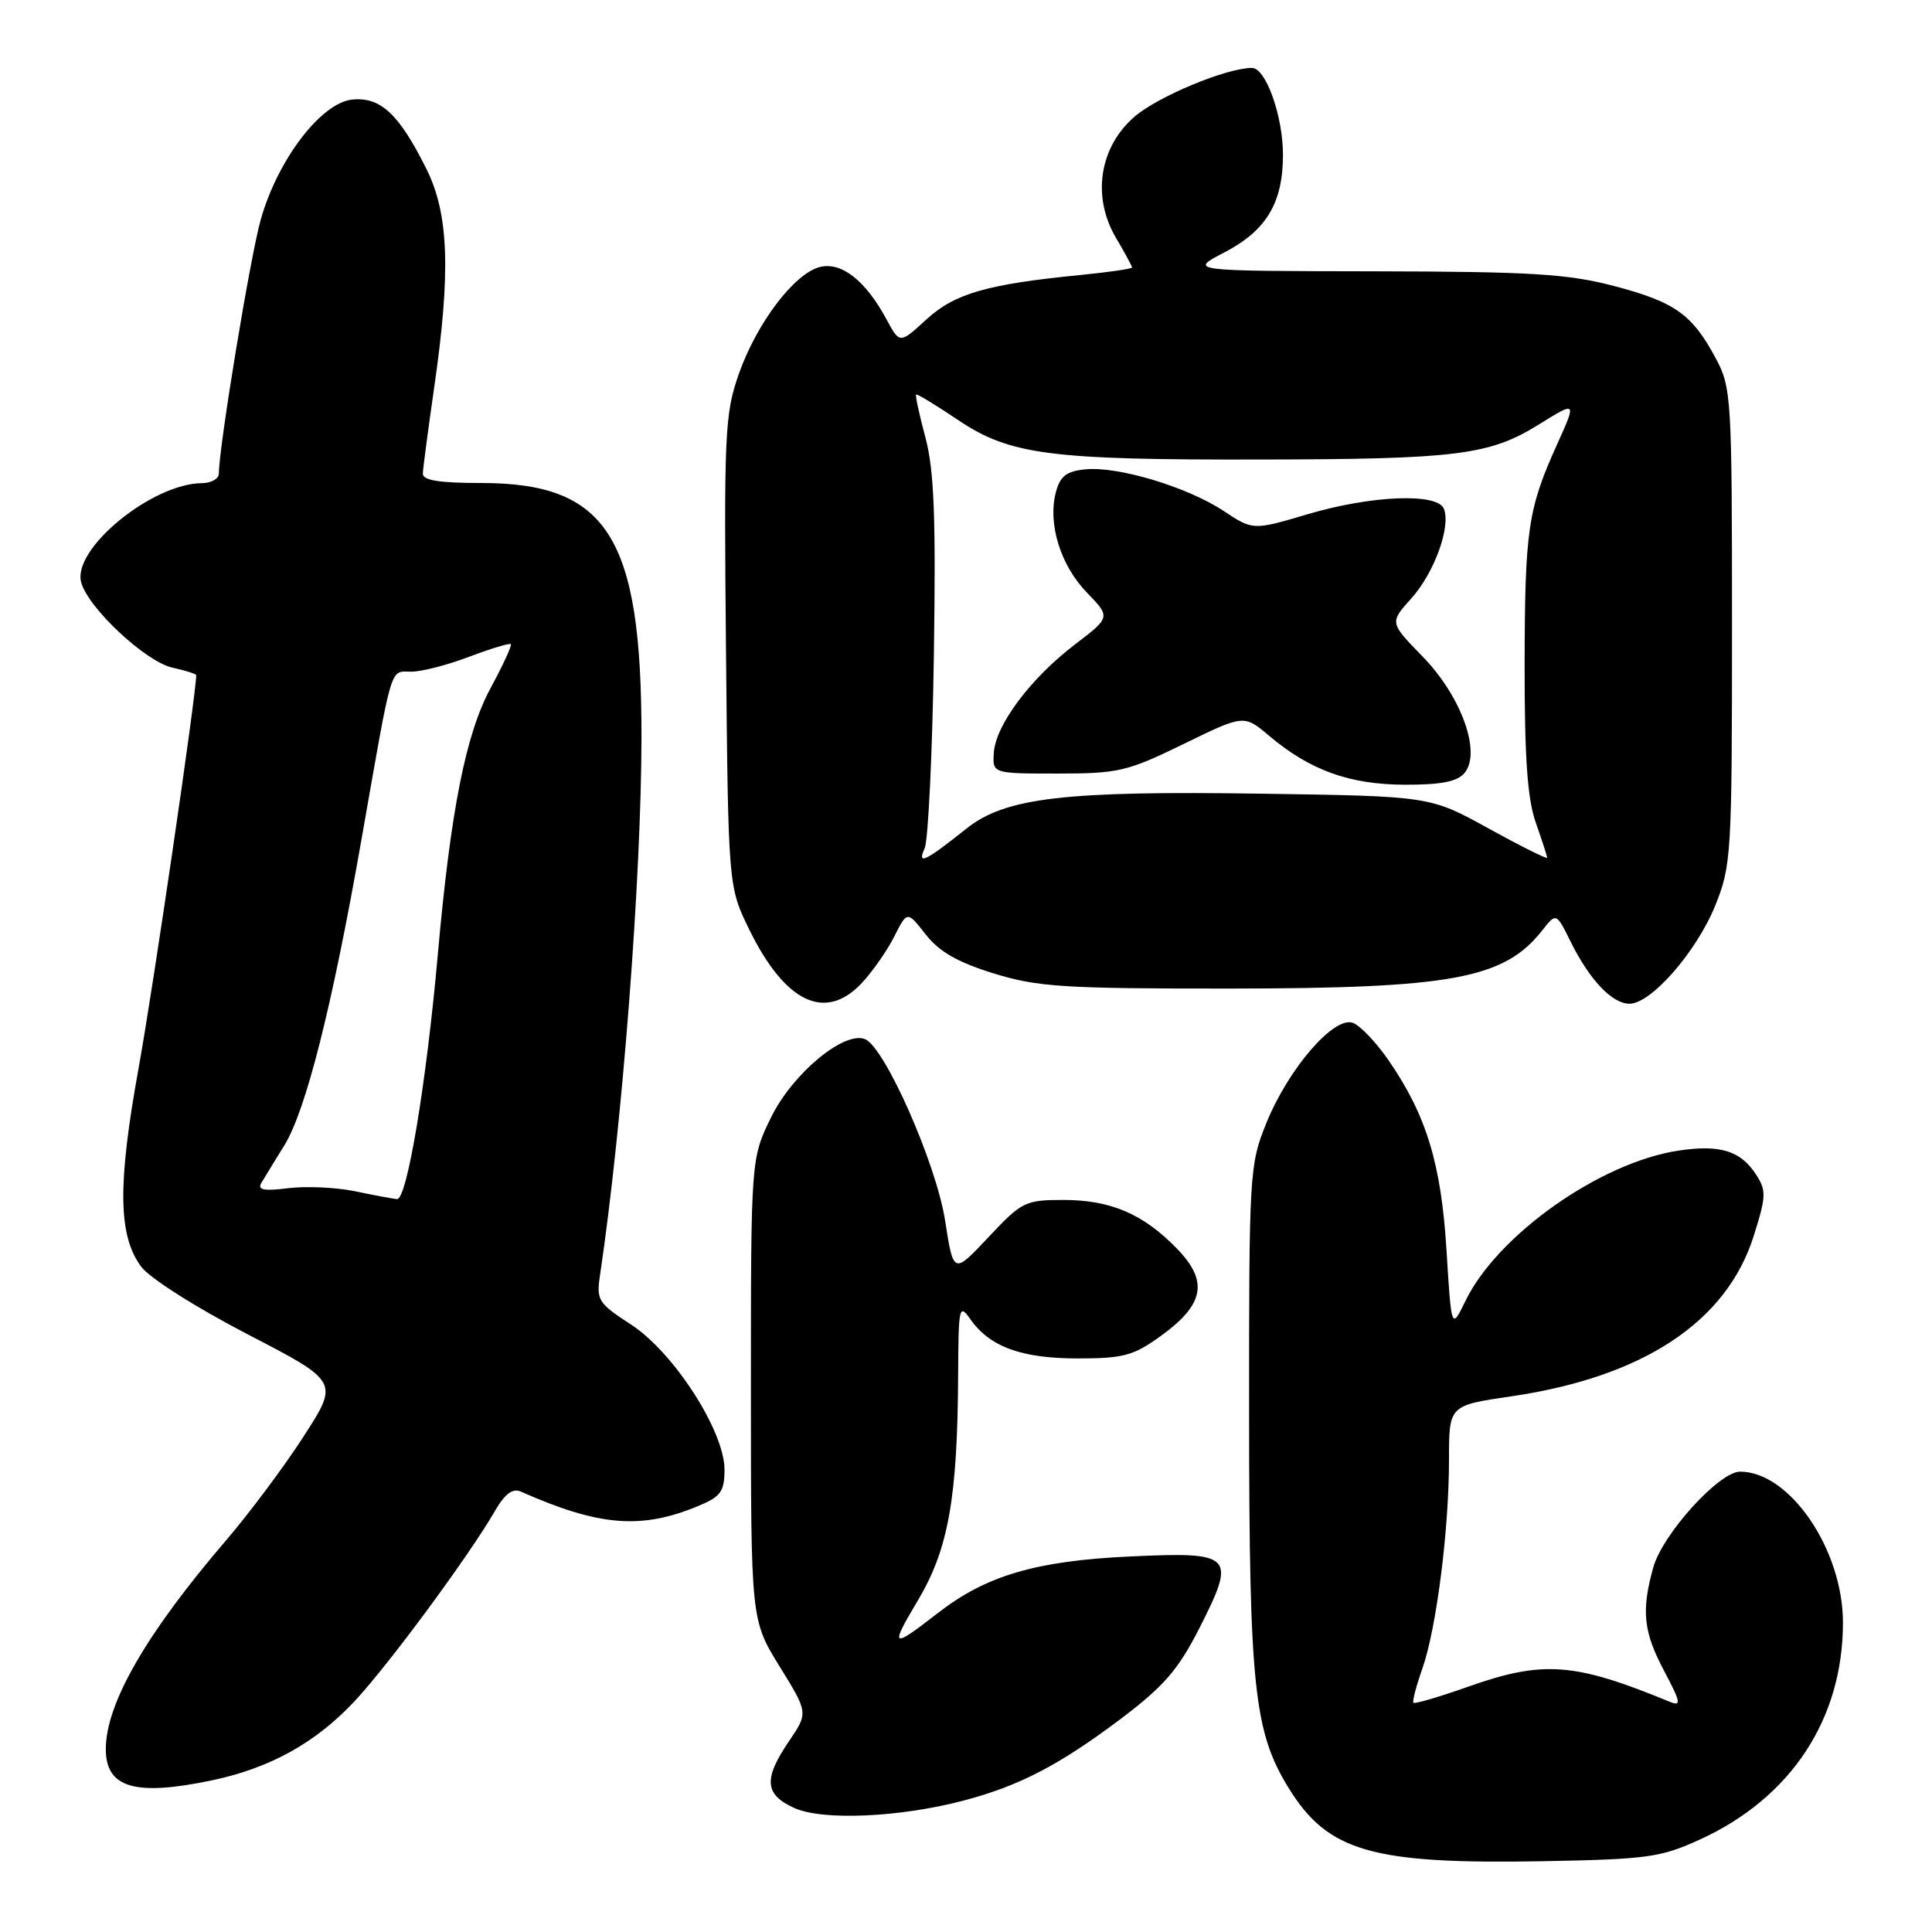 <?xml version="1.0" encoding="UTF-8" standalone="no"?>
<!DOCTYPE svg PUBLIC "-//W3C//DTD SVG 1.1//EN" "http://www.w3.org/Graphics/SVG/1.1/DTD/svg11.dtd" >
<svg xmlns="http://www.w3.org/2000/svg" xmlns:xlink="http://www.w3.org/1999/xlink" version="1.1" viewBox="0 0 256 256">
 <g >
 <path fill="currentColor"
d=" M 225.28 243.73 C 237.32 238.22 244.20 227.78 244.20 215.01 C 244.20 205.34 237.17 195.02 230.58 195.00 C 227.79 195.00 220.30 203.27 219.06 207.71 C 217.46 213.47 217.76 216.26 220.54 221.47 C 222.70 225.55 222.81 226.13 221.29 225.51 C 208.63 220.29 204.50 219.98 194.55 223.49 C 190.74 224.84 187.47 225.80 187.29 225.63 C 187.12 225.45 187.65 223.42 188.47 221.10 C 190.33 215.80 192.00 202.75 192.00 193.39 C 192.00 186.23 192.00 186.23 200.20 185.03 C 217.76 182.46 228.80 175.15 232.39 163.73 C 234.05 158.44 234.07 157.75 232.63 155.55 C 230.61 152.47 227.88 151.64 222.42 152.46 C 212.07 154.01 198.44 163.62 194.19 172.36 C 192.32 176.21 192.32 176.21 191.67 165.68 C 190.97 154.22 189.01 147.78 184.00 140.51 C 182.39 138.16 180.27 135.93 179.28 135.54 C 176.79 134.57 170.72 141.59 167.79 148.83 C 165.56 154.35 165.50 155.40 165.51 187.50 C 165.53 223.56 166.16 229.48 170.77 236.95 C 175.98 245.37 181.80 247.03 204.54 246.62 C 218.30 246.36 220.07 246.12 225.28 243.73 Z  M 127.74 238.57 C 135.09 236.63 140.40 233.86 148.49 227.77 C 154.19 223.47 156.10 221.27 158.88 215.83 C 163.86 206.02 163.47 205.61 149.73 206.24 C 137.27 206.82 130.66 208.77 124.28 213.73 C 118.10 218.53 117.86 218.38 121.63 212.05 C 125.68 205.25 126.88 198.49 126.96 182.03 C 127.00 173.15 127.10 172.70 128.56 174.78 C 131.14 178.46 135.34 180.00 142.80 180.00 C 148.87 180.00 150.19 179.64 153.83 177.01 C 159.59 172.84 160.15 169.78 155.97 165.47 C 151.49 160.85 147.18 159.00 140.90 159.00 C 135.84 159.00 135.39 159.23 130.97 163.94 C 126.34 168.87 126.34 168.87 125.23 161.73 C 124.06 154.18 117.21 138.68 114.60 137.68 C 111.81 136.61 105.03 142.25 102.20 148.00 C 99.50 153.50 99.50 153.50 99.50 184.08 C 99.50 214.65 99.50 214.65 103.30 220.81 C 107.10 226.96 107.10 226.96 104.55 230.71 C 101.14 235.73 101.30 237.78 105.25 239.57 C 109.01 241.27 119.24 240.82 127.74 238.57 Z  M 28.20 235.88 C 35.87 234.25 41.91 230.87 47.05 225.35 C 51.63 220.41 62.14 206.16 65.57 200.23 C 66.87 197.97 67.92 197.17 68.98 197.63 C 79.43 202.26 84.99 202.70 92.60 199.52 C 95.51 198.31 96.00 197.62 96.00 194.73 C 96.00 189.62 89.26 179.17 83.60 175.50 C 79.27 172.69 79.01 172.27 79.50 169.00 C 82.46 149.13 84.99 116.24 85.00 97.58 C 85.01 71.14 80.49 64.00 63.75 64.00 C 58.20 64.00 56.01 63.65 56.03 62.75 C 56.05 62.06 56.72 57.00 57.51 51.50 C 59.75 36.06 59.48 28.36 56.51 22.40 C 52.88 15.11 50.44 12.83 46.69 13.19 C 42.55 13.60 36.78 21.17 34.55 29.10 C 33.14 34.12 29.02 59.15 29.00 62.75 C 29.00 63.44 27.99 64.01 26.75 64.02 C 20.11 64.09 9.59 72.71 10.75 77.14 C 11.63 80.52 19.30 87.69 22.86 88.47 C 24.59 88.85 26.00 89.30 26.00 89.46 C 26.00 91.95 20.27 131.06 18.37 141.50 C 15.57 156.94 15.65 163.70 18.69 167.82 C 19.81 169.34 25.91 173.22 32.79 176.79 C 44.91 183.07 44.91 183.07 40.26 190.29 C 37.71 194.25 33.07 200.47 29.96 204.10 C 19.41 216.40 14.06 225.67 14.02 231.70 C 13.99 236.92 17.88 238.06 28.20 235.88 Z  M 114.20 130.25 C 115.61 128.74 117.55 125.97 118.49 124.10 C 120.21 120.69 120.21 120.69 122.66 123.82 C 124.44 126.10 126.90 127.51 131.66 128.98 C 137.49 130.78 140.92 131.00 162.86 130.99 C 192.38 130.97 199.31 129.69 204.34 123.30 C 206.21 120.92 206.21 120.92 208.13 124.80 C 210.63 129.85 213.62 133.00 215.92 133.00 C 218.78 133.00 224.79 126.12 227.27 120.01 C 229.41 114.71 229.50 113.28 229.50 83.00 C 229.50 52.71 229.42 51.35 227.36 47.50 C 224.22 41.64 221.94 40.02 213.88 37.90 C 207.74 36.29 202.91 35.99 182.07 35.95 C 157.50 35.91 157.50 35.91 162.23 33.45 C 167.80 30.55 170.00 26.88 170.00 20.52 C 170.00 15.36 167.73 9.00 165.89 9.00 C 162.52 9.00 153.45 12.77 150.33 15.46 C 145.66 19.50 144.66 26.06 147.87 31.51 C 149.04 33.49 150.00 35.26 150.00 35.44 C 150.00 35.62 146.96 36.06 143.25 36.43 C 130.81 37.65 126.52 38.88 122.76 42.32 C 119.22 45.57 119.22 45.57 117.48 42.34 C 114.71 37.19 111.50 34.66 108.64 35.38 C 105.25 36.23 100.26 42.82 97.88 49.60 C 96.04 54.85 95.92 57.45 96.20 86.37 C 96.50 117.50 96.50 117.50 99.31 123.23 C 104.06 132.89 109.38 135.40 114.20 130.25 Z  M 47.00 157.84 C 44.52 157.33 40.56 157.15 38.20 157.44 C 34.95 157.85 34.08 157.67 34.63 156.74 C 35.03 156.06 36.39 153.85 37.64 151.83 C 40.53 147.19 44.02 133.36 47.94 111.00 C 52.06 87.53 51.62 89.00 54.51 89.00 C 55.87 89.00 59.32 88.11 62.18 87.02 C 65.04 85.94 67.52 85.19 67.69 85.35 C 67.85 85.52 66.66 88.12 65.03 91.13 C 61.72 97.23 59.72 107.32 58.01 126.50 C 56.49 143.61 53.92 159.02 52.60 158.89 C 52.00 158.83 49.48 158.36 47.00 157.84 Z  M 122.52 112.41 C 122.99 111.36 123.54 99.93 123.74 87.00 C 124.02 68.59 123.78 62.31 122.63 58.00 C 121.82 54.98 121.26 52.40 121.39 52.28 C 121.51 52.16 124.01 53.67 126.93 55.64 C 133.79 60.26 139.04 60.95 167.00 60.89 C 193.07 60.85 197.39 60.30 203.90 56.25 C 208.91 53.14 208.91 53.14 206.35 58.82 C 202.45 67.44 202.05 70.14 202.02 88.12 C 202.01 100.40 202.39 105.86 203.50 109.00 C 204.32 111.34 205.00 113.43 205.00 113.65 C 205.00 113.87 201.51 112.13 197.25 109.78 C 189.50 105.50 189.50 105.50 167.28 105.17 C 141.04 104.77 133.23 105.69 128.09 109.77 C 122.54 114.19 121.50 114.68 122.52 112.41 Z  M 194.06 102.42 C 196.32 99.71 193.63 92.26 188.51 87.00 C 184.12 82.50 184.12 82.50 187.00 79.30 C 190.03 75.94 192.26 69.83 191.33 67.43 C 190.51 65.28 181.74 65.63 173.26 68.14 C 166.03 70.28 166.03 70.28 162.13 67.70 C 157.34 64.53 148.15 61.76 143.84 62.19 C 141.32 62.43 140.48 63.08 139.91 65.21 C 138.81 69.38 140.51 74.90 144.01 78.51 C 147.17 81.78 147.17 81.78 142.44 85.39 C 136.57 89.87 131.95 96.03 131.69 99.71 C 131.50 102.50 131.50 102.50 140.15 102.50 C 148.18 102.50 149.39 102.22 156.82 98.59 C 164.83 94.68 164.83 94.68 168.17 97.50 C 173.59 102.07 178.80 103.95 186.13 103.98 C 190.96 103.99 193.11 103.57 194.06 102.42 Z "/>
</g>
</svg>